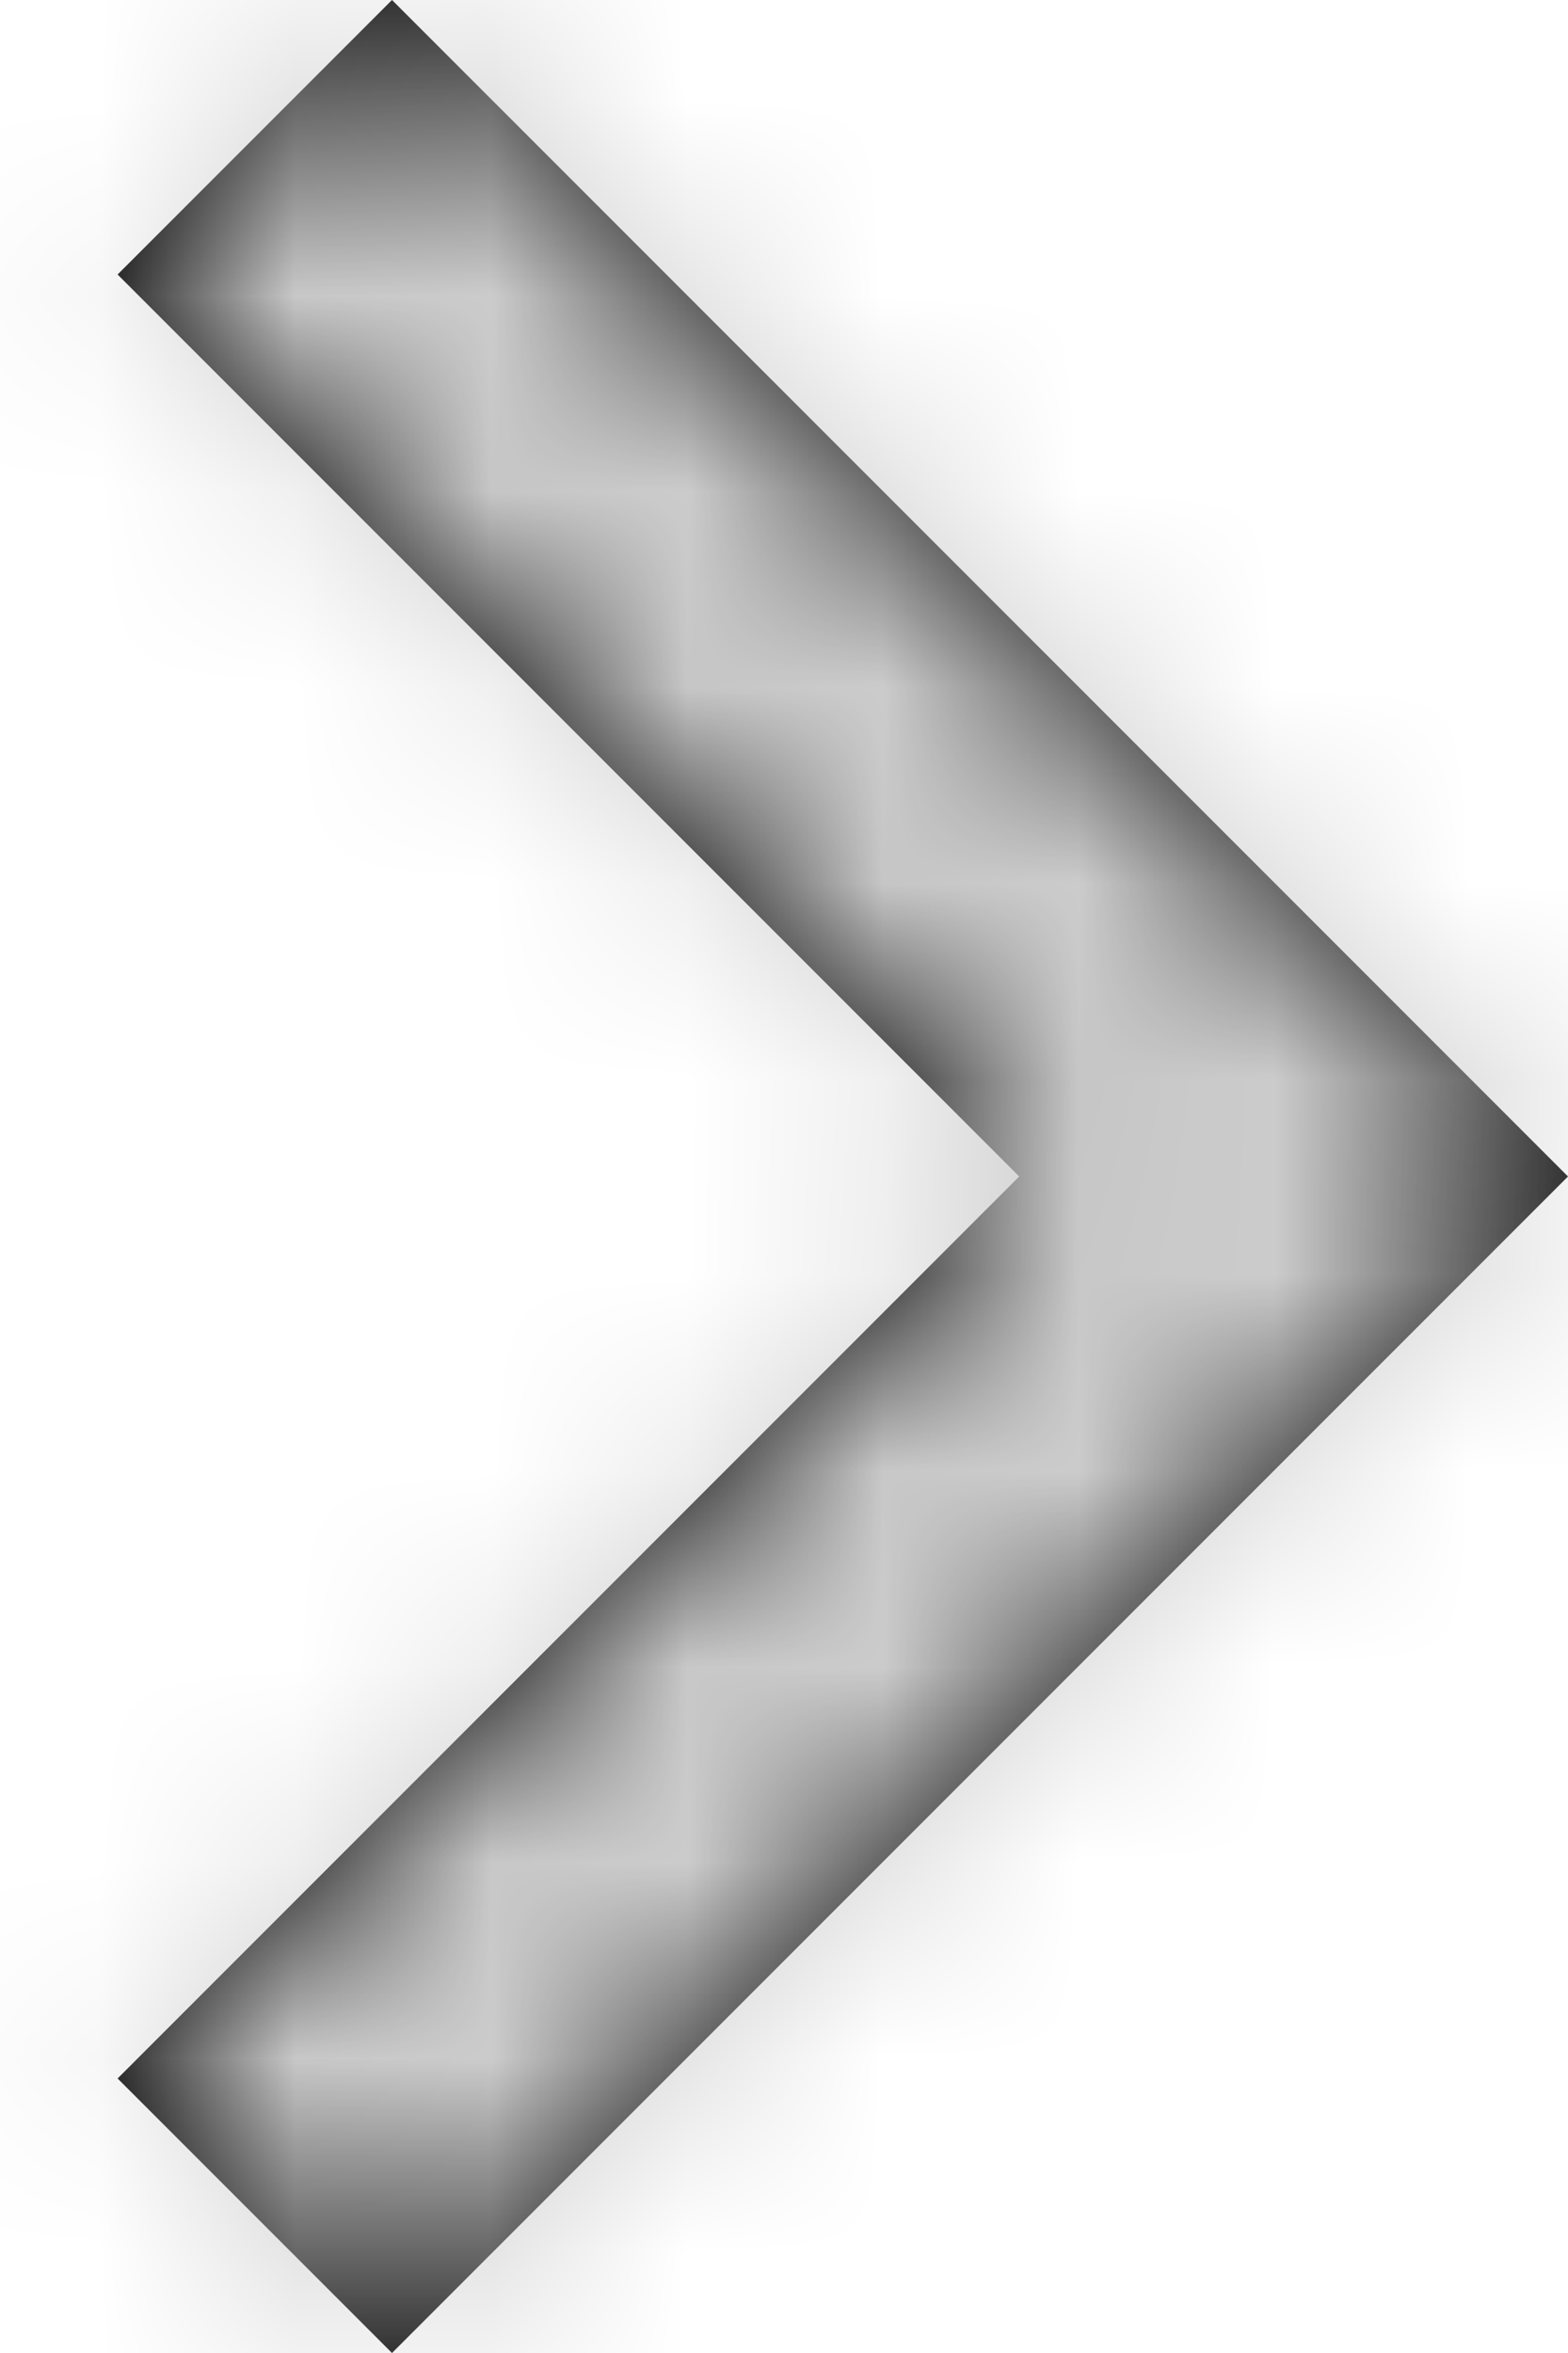 <?xml version="1.0" encoding="UTF-8"?>
<svg width="8px" height="12px" viewBox="0 0 8 12" version="1.1" xmlns="http://www.w3.org/2000/svg" xmlns:xlink="http://www.w3.org/1999/xlink">
    <!-- Generator: Sketch 48.2 (47327) - http://www.bohemiancoding.com/sketch -->
    <title>Icon/chevron right</title>
    <desc>Created with Sketch.</desc>
    <defs>
        <polygon id="path-1" points="8.6 7.4 10 6 16 12 10 18 8.6 16.6 13.2 12"></polygon>
    </defs>
    <g id="Assets" stroke="none" stroke-width="1" fill="none" fill-rule="evenodd" transform="translate(-607, -278)">
        <g id="Icon/chevron-right" transform="translate(599, 272)">
            <polygon id="Shape" points="0 0 24 0 24 24 0 24"></polygon>
            <mask id="mask-2" fill="white">
                <use xlink:href="#path-1"></use>
            </mask>
            <use id="Shape" fill="#000000" fill-rule="evenodd" xlink:href="#path-1"></use>
            <g id="Colour/Fill/grey_#CCCCCC" mask="url(#mask-2)" fill="#CCCCCC" fill-rule="evenodd">
                <rect id="Rectangle" x="0" y="0" width="24" height="24"></rect>
            </g>
        </g>
    </g>
</svg>